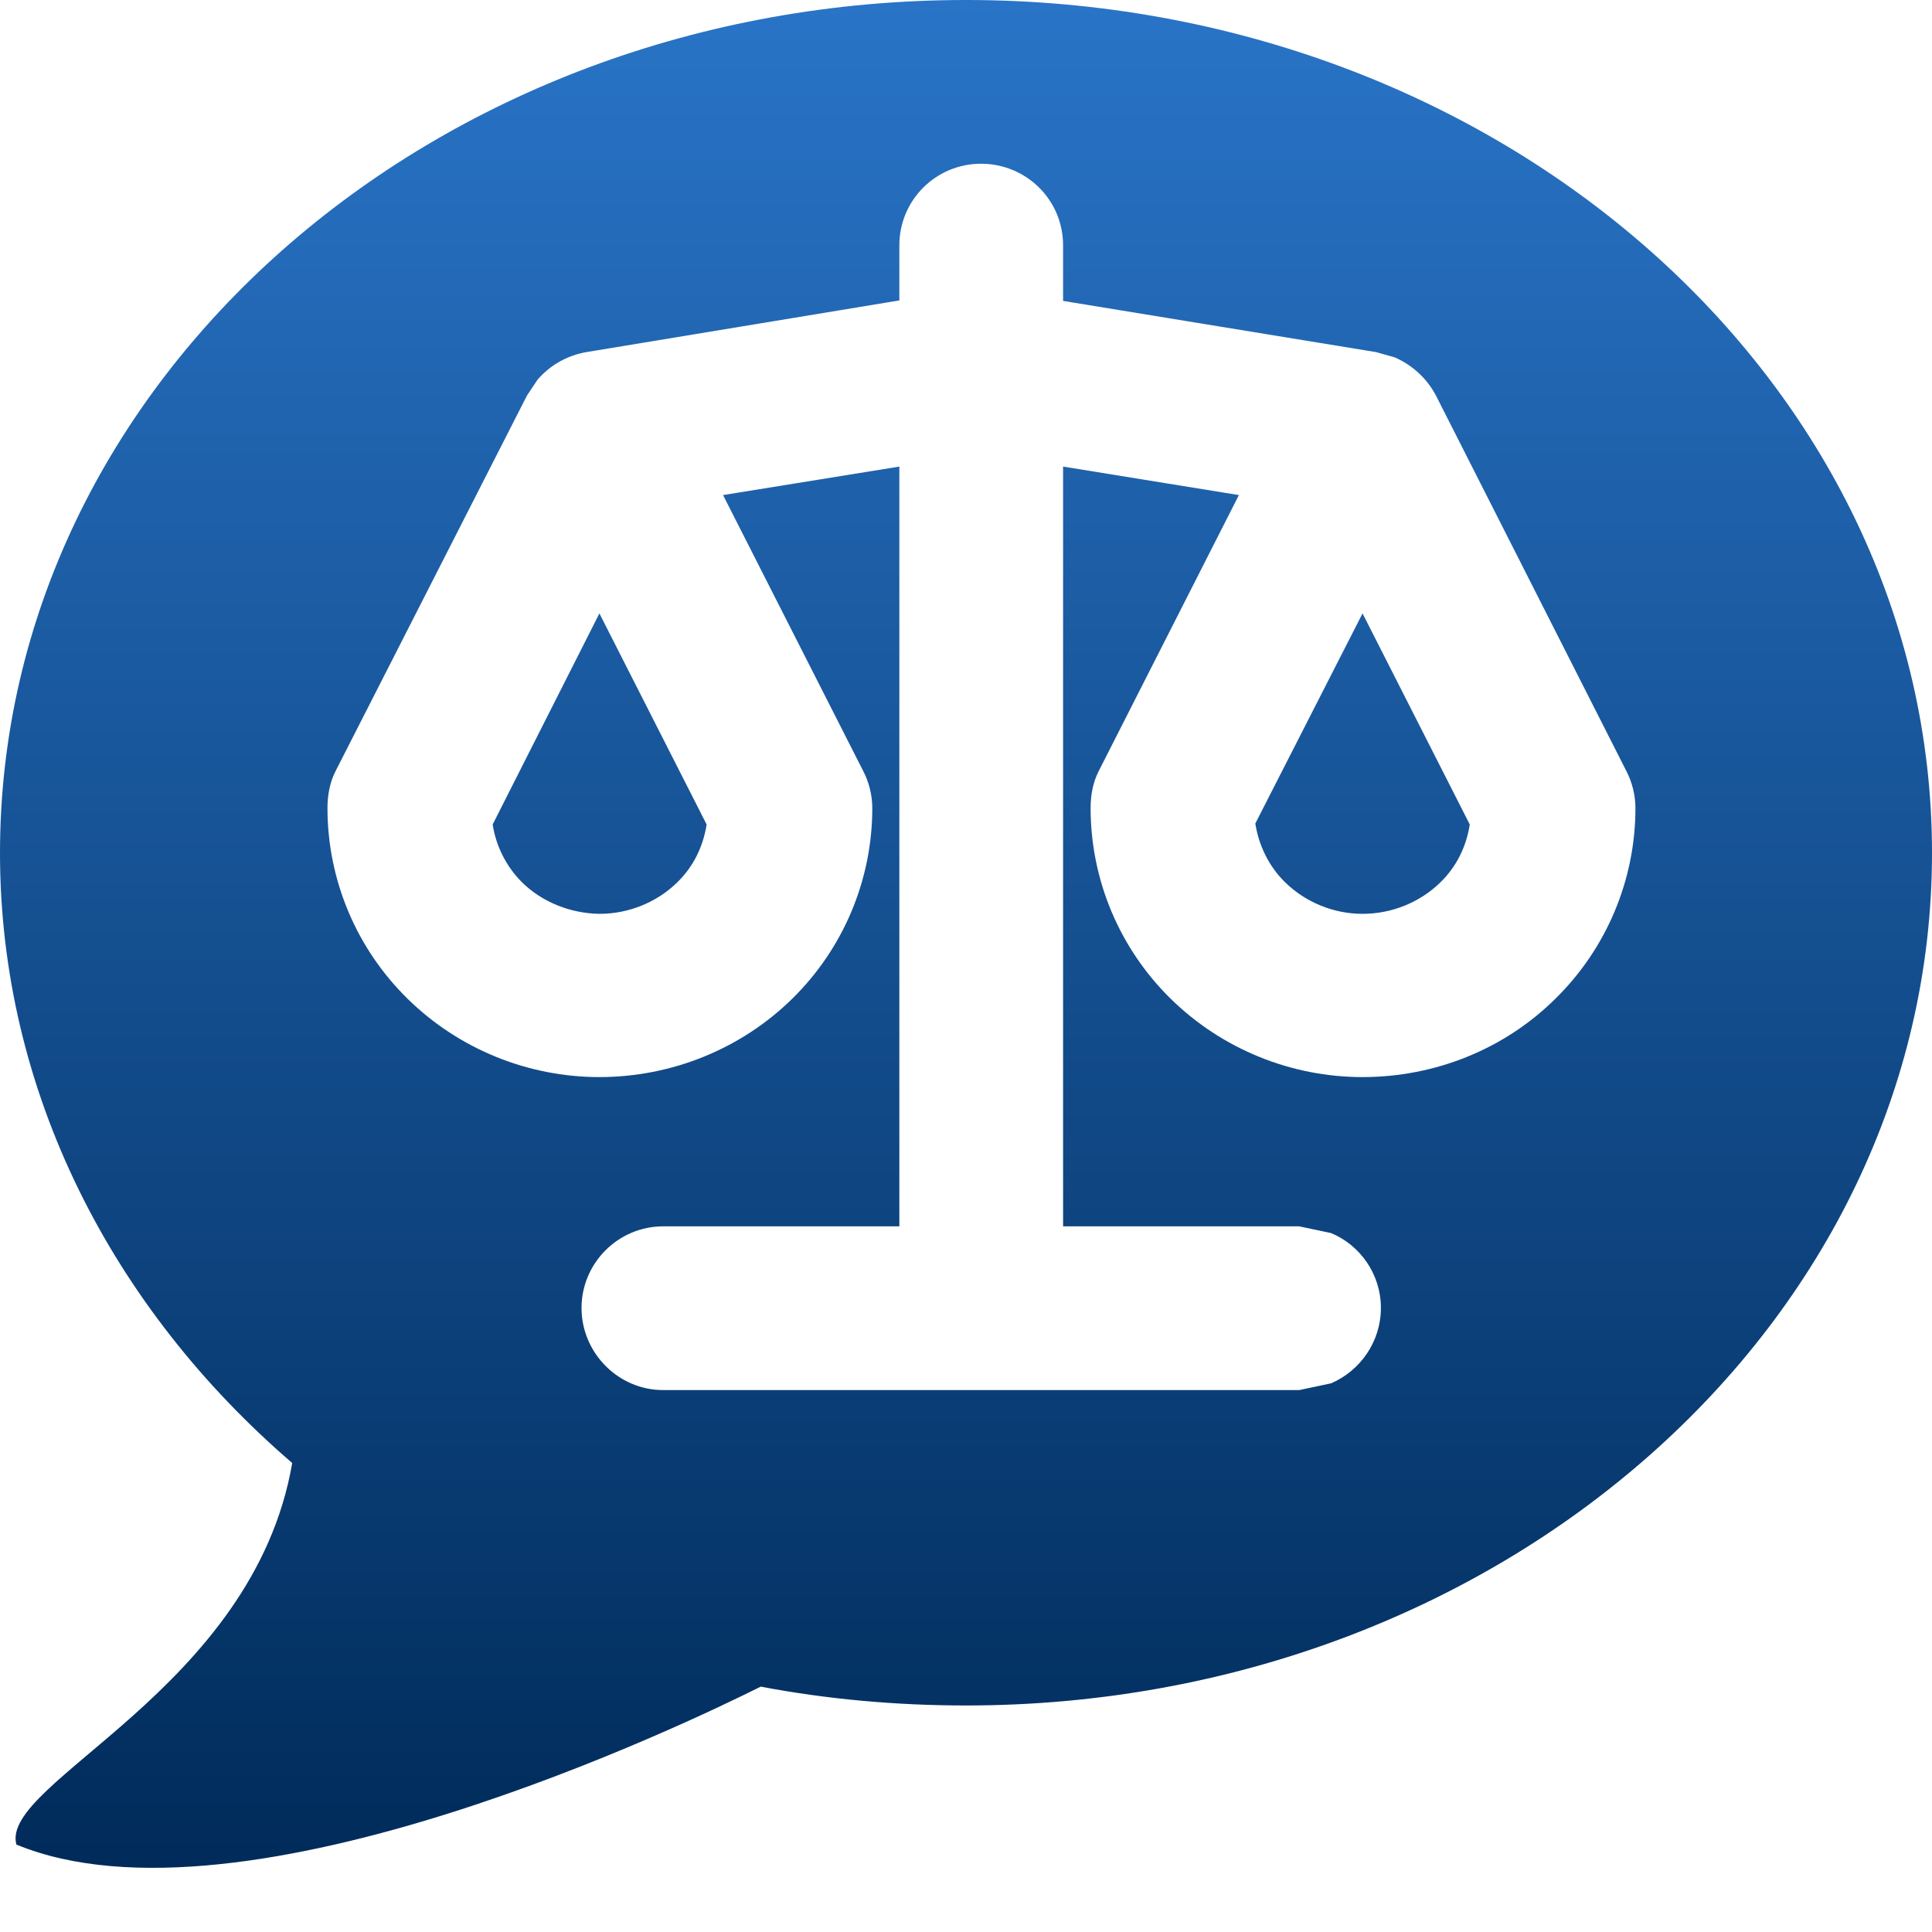 <svg width="4" height="4" viewBox="0 0 4 4" fill="none" xmlns="http://www.w3.org/2000/svg">
<path d="M2 0C3.104 0 4 0.79 4 1.766C4 2.741 3.104 3.531 2 3.531C1.855 3.531 1.712 3.518 1.575 3.492C1.433 3.563 0.504 4.013 0.034 3.819C-0.002 3.69 0.524 3.499 0.605 3.029C0.233 2.709 6.31489e-05 2.261 0 1.766C0 0.79 0.895 2.26264e-05 2 0ZM2.031 0.339C1.938 0.339 1.862 0.414 1.862 0.508V0.622L1.214 0.729C1.174 0.736 1.139 0.756 1.113 0.786L1.091 0.819L0.695 1.596C0.683 1.619 0.678 1.646 0.678 1.673C0.678 1.822 0.738 1.964 0.844 2.068C0.95 2.172 1.093 2.23 1.241 2.23C1.39 2.23 1.534 2.172 1.64 2.068C1.746 1.964 1.806 1.822 1.806 1.673C1.806 1.646 1.799 1.619 1.787 1.596L1.497 1.025L1.862 0.966V2.539H1.373C1.28 2.539 1.204 2.615 1.204 2.708C1.204 2.801 1.28 2.878 1.373 2.878H2.69L2.756 2.864C2.816 2.838 2.859 2.778 2.859 2.708C2.859 2.638 2.816 2.578 2.756 2.553L2.69 2.539H2.201V0.966L2.565 1.025L2.275 1.596C2.263 1.619 2.258 1.646 2.258 1.673C2.258 1.822 2.318 1.964 2.424 2.068C2.53 2.172 2.673 2.23 2.821 2.23C2.97 2.23 3.114 2.173 3.22 2.068C3.326 1.964 3.386 1.822 3.386 1.673C3.386 1.646 3.379 1.619 3.367 1.596L2.973 0.819C2.954 0.783 2.924 0.756 2.888 0.74L2.849 0.729L2.201 0.623V0.508C2.201 0.414 2.125 0.339 2.031 0.339ZM1.463 1.707C1.456 1.752 1.436 1.794 1.402 1.827C1.36 1.868 1.302 1.892 1.241 1.892C1.181 1.891 1.123 1.868 1.081 1.827C1.048 1.794 1.027 1.752 1.02 1.707L1.241 1.27L1.463 1.707ZM3.043 1.707C3.036 1.752 3.016 1.794 2.982 1.827C2.94 1.868 2.882 1.892 2.821 1.892C2.761 1.892 2.703 1.868 2.661 1.827C2.627 1.794 2.606 1.75 2.599 1.705L2.821 1.27L3.043 1.707Z" fill="url(#paint0_linear_57_165)"/>
<defs>
<linearGradient id="paint0_linear_57_165" x1="2" y1="0" x2="2" y2="3.867" gradientUnits="userSpaceOnUse">
<stop stop-color="#2974C7"/>
<stop offset="1" stop-color="#002B5A"/>
</linearGradient>
</defs>
</svg>
